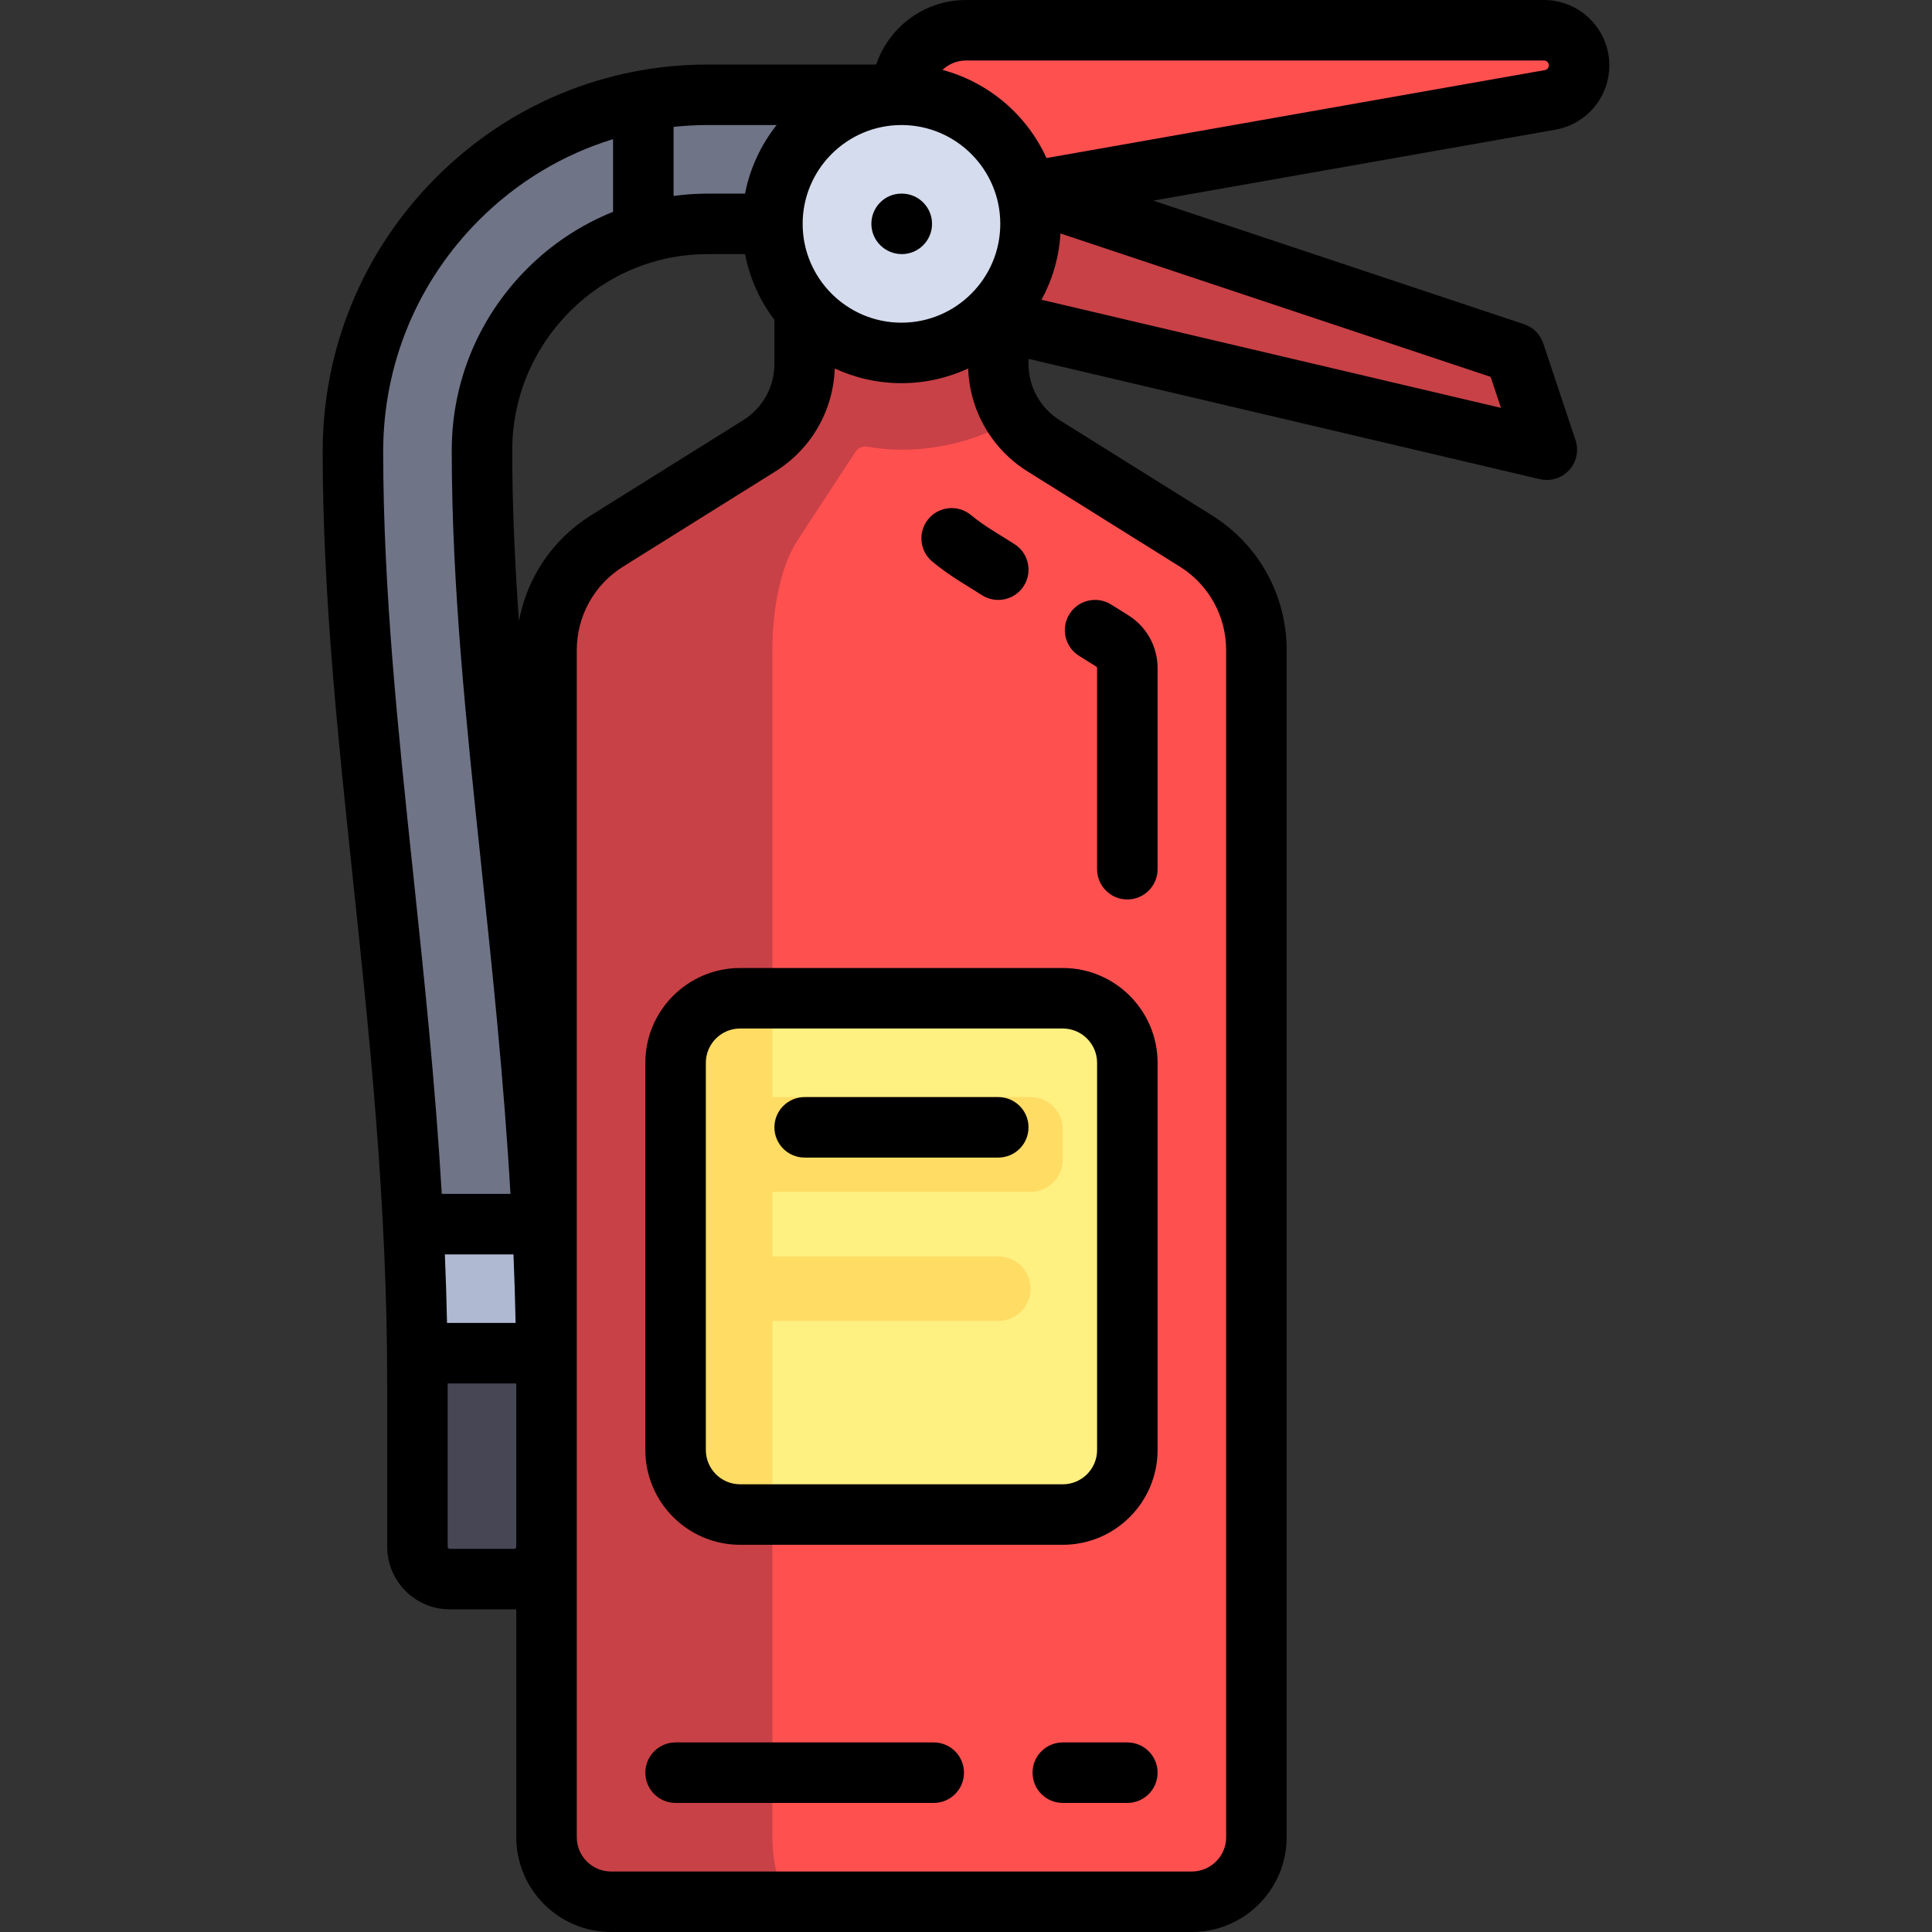 <?xml version="1.0" encoding="iso-8859-1"?>
<!-- Generator: Adobe Illustrator 19.0.0, SVG Export Plug-In . SVG Version: 6.00 Build 0)  -->
<svg version="1.1" id="Layer_1" xmlns="http://www.w3.org/2000/svg" xmlns:xlink="http://www.w3.org/1999/xlink" x="0px" y="0px"
	 viewBox="0 0 512 512" style="enable-background:new 0 0 512 512;" xml:space="preserve">
<rect x="0" y="0" width="512" height="512" fill="#333333" stroke="none"/>
<g>
	<path style="fill:#FF5050;" d="M409.171,8.017H256c-9.445,0-17.102,7.656-17.102,17.102v34.205l171.891-32.848
		c4.443-0.785,7.683-4.645,7.683-9.158C418.472,12.18,414.307,8.017,409.171,8.017z"/>
	<path style="fill:#FF5050;" d="M316.884,143.339l-40.276-25.172c-7.5-4.688-12.057-12.909-12.057-21.754V76.426h-51.307v19.986
		c0,8.845-4.557,17.066-12.057,21.754l-40.276,25.172c-10.001,6.25-16.076,17.212-16.076,29.005v314.537
		c0,9.445,7.658,17.102,17.102,17.102h153.921c9.445,0,17.102-7.658,17.102-17.102V172.344
		C332.96,160.551,326.885,149.588,316.884,143.339z"/>
</g>
<g>
	<path style="fill:#C84146;" d="M269.238,110.858c-2.088-3.03-3.564-6.451-4.247-10.089c-0.037-0.208-0.097-0.412-0.129-0.621
		c-0.197-1.224-0.311-2.469-0.311-3.737V76.426h-51.307v19.986c0,8.845-4.557,17.066-12.056,21.754l-40.277,25.172
		c-10.001,6.25-16.076,17.212-16.076,29.005v314.537c0,9.446,7.656,17.102,17.102,17.102h49.752c-3.863,0-6.996-7.658-6.996-17.102
		V172.344c0-11.793,2.485-22.756,6.576-29.005c0,0,11.637-17.803,15.4-23.561c0.69-1.057,1.933-1.613,3.178-1.403
		c2.948,0.496,5.957,0.807,9.051,0.807C249.985,119.182,260.334,116.113,269.238,110.858z"/>
	<path style="fill:#C84146;" d="M393.68,90.965L247.449,42.221l-8.551,34.205l160.375,40.094c4.612,1.153,8.68-3.24,7.178-7.751
		l-2.517-7.552C402.319,96.377,398.521,92.579,393.68,90.965z"/>
</g>
<path style="fill:#707487;" d="M187.591,25.119c-52.106,0-94.128,42.634-94.063,94.74c0.046,37.22,3.912,73.846,8.004,112.6
	c4.472,42.388,9.098,86.213,9.098,134.705v42.756c0,4.722,3.829,8.551,8.551,8.551h17.102c4.722,0,8.551-3.829,8.551-8.551v-42.756
	c0-50.288-4.722-95.023-9.287-138.288c-4.01-37.985-7.798-73.863-7.817-109.429c-0.016-33.07,26.788-60.124,59.859-60.124h51.307
	V25.119H187.591z"/>
<path style="fill:#FFF082;" d="M281.654,401.37h-85.511c-9.446,0-17.102-7.656-17.102-17.102V281.653
	c0-9.446,7.656-17.102,17.102-17.102h85.511c9.446,0,17.102,7.656,17.102,17.102v102.614
	C298.756,393.713,291.098,401.37,281.654,401.37z"/>
<path style="fill:#FFDC64;" d="M273.102,290.739h-68.409v-26.188h-8.551c-9.445,0-17.102,7.656-17.102,17.102v102.614
	c0,9.445,7.658,17.102,17.102,17.102h8.551v-51.307h59.858c4.722,0,8.551-3.829,8.551-8.551c0-4.722-3.829-8.551-8.551-8.551
	h-59.858v-17.102h68.409c4.722,0,8.551-3.829,8.551-8.551v-8.017C281.654,294.568,277.825,290.739,273.102,290.739z"/>
<circle style="fill:#D5DCED;" cx="238.898" cy="59.324" r="34.205"/>
<path style="fill:#464655;" d="M110.631,367.165v42.756c0,4.722,3.829,8.551,8.551,8.551h17.102c4.722,0,8.551-3.829,8.551-8.551
	v-42.756c0-5.778-0.077-11.465-0.195-17.102h-34.01V367.165z"/>
<path style="fill:#AFB9D2;" d="M143.712,324.409h-34.315c0.574,11.156,0.912,22.568,1.043,34.205h34.297
	C144.614,346.941,144.263,335.547,143.712,324.409z"/>
<path d="M426.489,17.317C426.489,7.769,418.72,0,409.171,0H256c-11.048,0-20.446,7.172-23.8,17.102h-44.609
	c-27.165,0-52.732,10.621-71.993,29.906c-19.436,19.46-30.12,45.336-30.086,72.862c0.047,37.664,3.934,74.467,8.056,113.504
	c4.448,42.156,9.046,85.749,9.046,133.791v42.756c0,9.136,7.432,16.568,16.568,16.568h17.637v60.392
	c0,13.851,11.268,25.119,25.119,25.119h153.921c13.851,0,25.119-11.268,25.119-25.119V172.344c0-14.652-7.418-28.037-19.844-35.804
	l-40.276-25.172c-5.191-3.244-8.289-8.835-8.289-14.956v-1.313l135.516,31.886c0.609,0.143,1.225,0.213,1.836,0.213
	c2.224,0,4.382-0.928,5.92-2.61c1.959-2.146,2.605-5.184,1.686-7.941l-8.551-25.653c-0.798-2.394-2.677-4.272-5.071-5.071
	L305.645,53.17L412.18,34.369C420.472,32.906,426.489,25.735,426.489,17.317z M265.086,59.324c0,14.44-11.748,26.188-26.188,26.188
	S212.71,73.763,212.71,59.324s11.748-26.188,26.188-26.188S265.086,44.884,265.086,59.324z M117.893,332.426h18.186
	c0.247,5.984,0.436,12.039,0.561,18.171h-18.174C118.337,344.47,118.145,338.414,117.893,332.426z M137.532,164.595
	c-1.088-15.221-1.774-30.233-1.783-45.151c-0.007-13.875,5.387-26.947,15.189-36.808c9.806-9.863,22.823-15.295,36.652-15.295h9.858
	c1.244,6.446,3.956,12.376,7.778,17.423v11.65c0,6.12-3.099,11.712-8.289,14.956l-40.276,25.172
	C146.469,142.911,139.655,153.064,137.532,164.595z M205.817,33.136c-4.13,5.206-7.06,11.401-8.366,18.171h-9.859
	c-3.066,0-6.097,0.22-9.086,0.621V33.623c2.999-0.315,6.03-0.487,9.086-0.487H205.817z M101.545,119.85
	c-0.029-23.24,8.99-45.085,25.397-61.512c10.105-10.117,22.268-17.402,35.53-21.461v19.26c-8.472,3.394-16.257,8.509-22.904,15.196
	c-12.811,12.887-19.861,29.975-19.851,48.118c0.019,36.006,3.828,72.078,7.87,110.355c2.942,27.892,5.941,56.41,7.692,86.586
	h-18.203c-1.74-29.439-4.682-57.394-7.571-84.775C105.436,193.08,101.591,156.679,101.545,119.85z M136.284,410.455h-17.102
	c-0.295,0-0.534-0.239-0.534-0.534v-42.756c0-0.18-0.003-0.355-0.003-0.534h18.171c0,0.18,0.003,0.355,0.003,0.534v42.756
	C136.818,410.216,136.579,410.455,136.284,410.455z M312.635,150.137c7.707,4.818,12.308,13.119,12.308,22.207v314.537
	c0,5.01-4.076,9.086-9.086,9.086H161.937c-5.01,0-9.086-4.076-9.086-9.086V172.344c0-9.089,4.602-17.391,12.308-22.207
	l40.276-25.172c9.557-5.973,15.382-16.117,15.785-27.311c5.382,2.491,11.367,3.892,17.676,3.892s12.294-1.401,17.676-3.893
	c0.404,11.196,6.23,21.338,15.785,27.311L312.635,150.137z M397.773,108.088l-121.761-28.65c2.873-5.28,4.644-11.242,5.023-17.57
	l113.996,37.999L397.773,108.088z M409.395,18.581L277.334,41.886c-5.187-11.387-15.28-20.081-27.569-23.357
	c1.629-1.542,3.82-2.495,6.235-2.495h153.171c0.708,0,1.284,0.576,1.284,1.284C410.455,17.94,410.009,18.472,409.395,18.581z"/>
<path d="M238.983,51.307h-0.086c-4.427,0-7.974,3.589-7.974,8.017s3.631,8.017,8.059,8.017S247,63.751,247,59.324
	S243.411,51.307,238.983,51.307z"/>
<path d="M171.023,281.653v102.614c0,13.851,11.268,25.119,25.119,25.119h85.511c13.851,0,25.119-11.268,25.119-25.119V281.653
	c0-13.851-11.268-25.119-25.119-25.119h-85.511C182.291,256.534,171.023,267.803,171.023,281.653z M290.739,281.653v102.614
	c0,5.01-4.076,9.086-9.086,9.086h-85.511c-5.01,0-9.086-4.076-9.086-9.086V281.653c0-5.01,4.076-9.086,9.086-9.086h85.511
	C286.663,272.568,290.739,276.644,290.739,281.653z"/>
<path d="M213.244,306.772h51.307c4.427,0,8.017-3.589,8.017-8.017c0-4.427-3.589-8.017-8.017-8.017h-51.307
	c-4.427,0-8.017,3.589-8.017,8.017C205.228,303.183,208.817,306.772,213.244,306.772z"/>
<path d="M285.956,173.798l4.532,2.833c0.157,0.098,0.251,0.267,0.251,0.453v53.263c0,4.427,3.589,8.017,8.017,8.017
	c4.427,0,8.017-3.589,8.017-8.017v-53.263c0-5.751-2.912-11.002-7.787-14.05l-4.531-2.833c-3.754-2.346-8.701-1.205-11.047,2.548
	C281.06,166.505,282.202,171.451,285.956,173.798z"/>
<path d="M268.802,144.169l-6.073-3.796c-1.902-1.189-3.738-2.504-5.457-3.911c-3.427-2.803-8.476-2.298-11.281,1.128
	c-2.804,3.427-2.298,8.477,1.128,11.281c2.244,1.835,4.636,3.551,7.112,5.099l6.073,3.796c1.321,0.826,2.79,1.22,4.241,1.22
	c2.672,0,5.285-1.336,6.806-3.769C273.698,151.462,272.556,146.515,268.802,144.169z"/>
<path d="M298.756,461.762h-17.104c-4.427,0-8.017,3.589-8.017,8.017s3.589,8.017,8.017,8.017h17.104
	c4.427,0,8.017-3.589,8.017-8.017S303.183,461.762,298.756,461.762z"/>
<path d="M247.448,461.762H179.04c-4.427,0-8.017,3.589-8.017,8.017s3.589,8.017,8.017,8.017h68.408c4.427,0,8.017-3.589,8.017-8.017
	S251.875,461.762,247.448,461.762z"/>
<g>
</g>
<g>
</g>
<g>
</g>
<g>
</g>
<g>
</g>
<g>
</g>
<g>
</g>
<g>
</g>
<g>
</g>
<g>
</g>
<g>
</g>
<g>
</g>
<g>
</g>
<g>
</g>
<g>
</g>
</svg>
